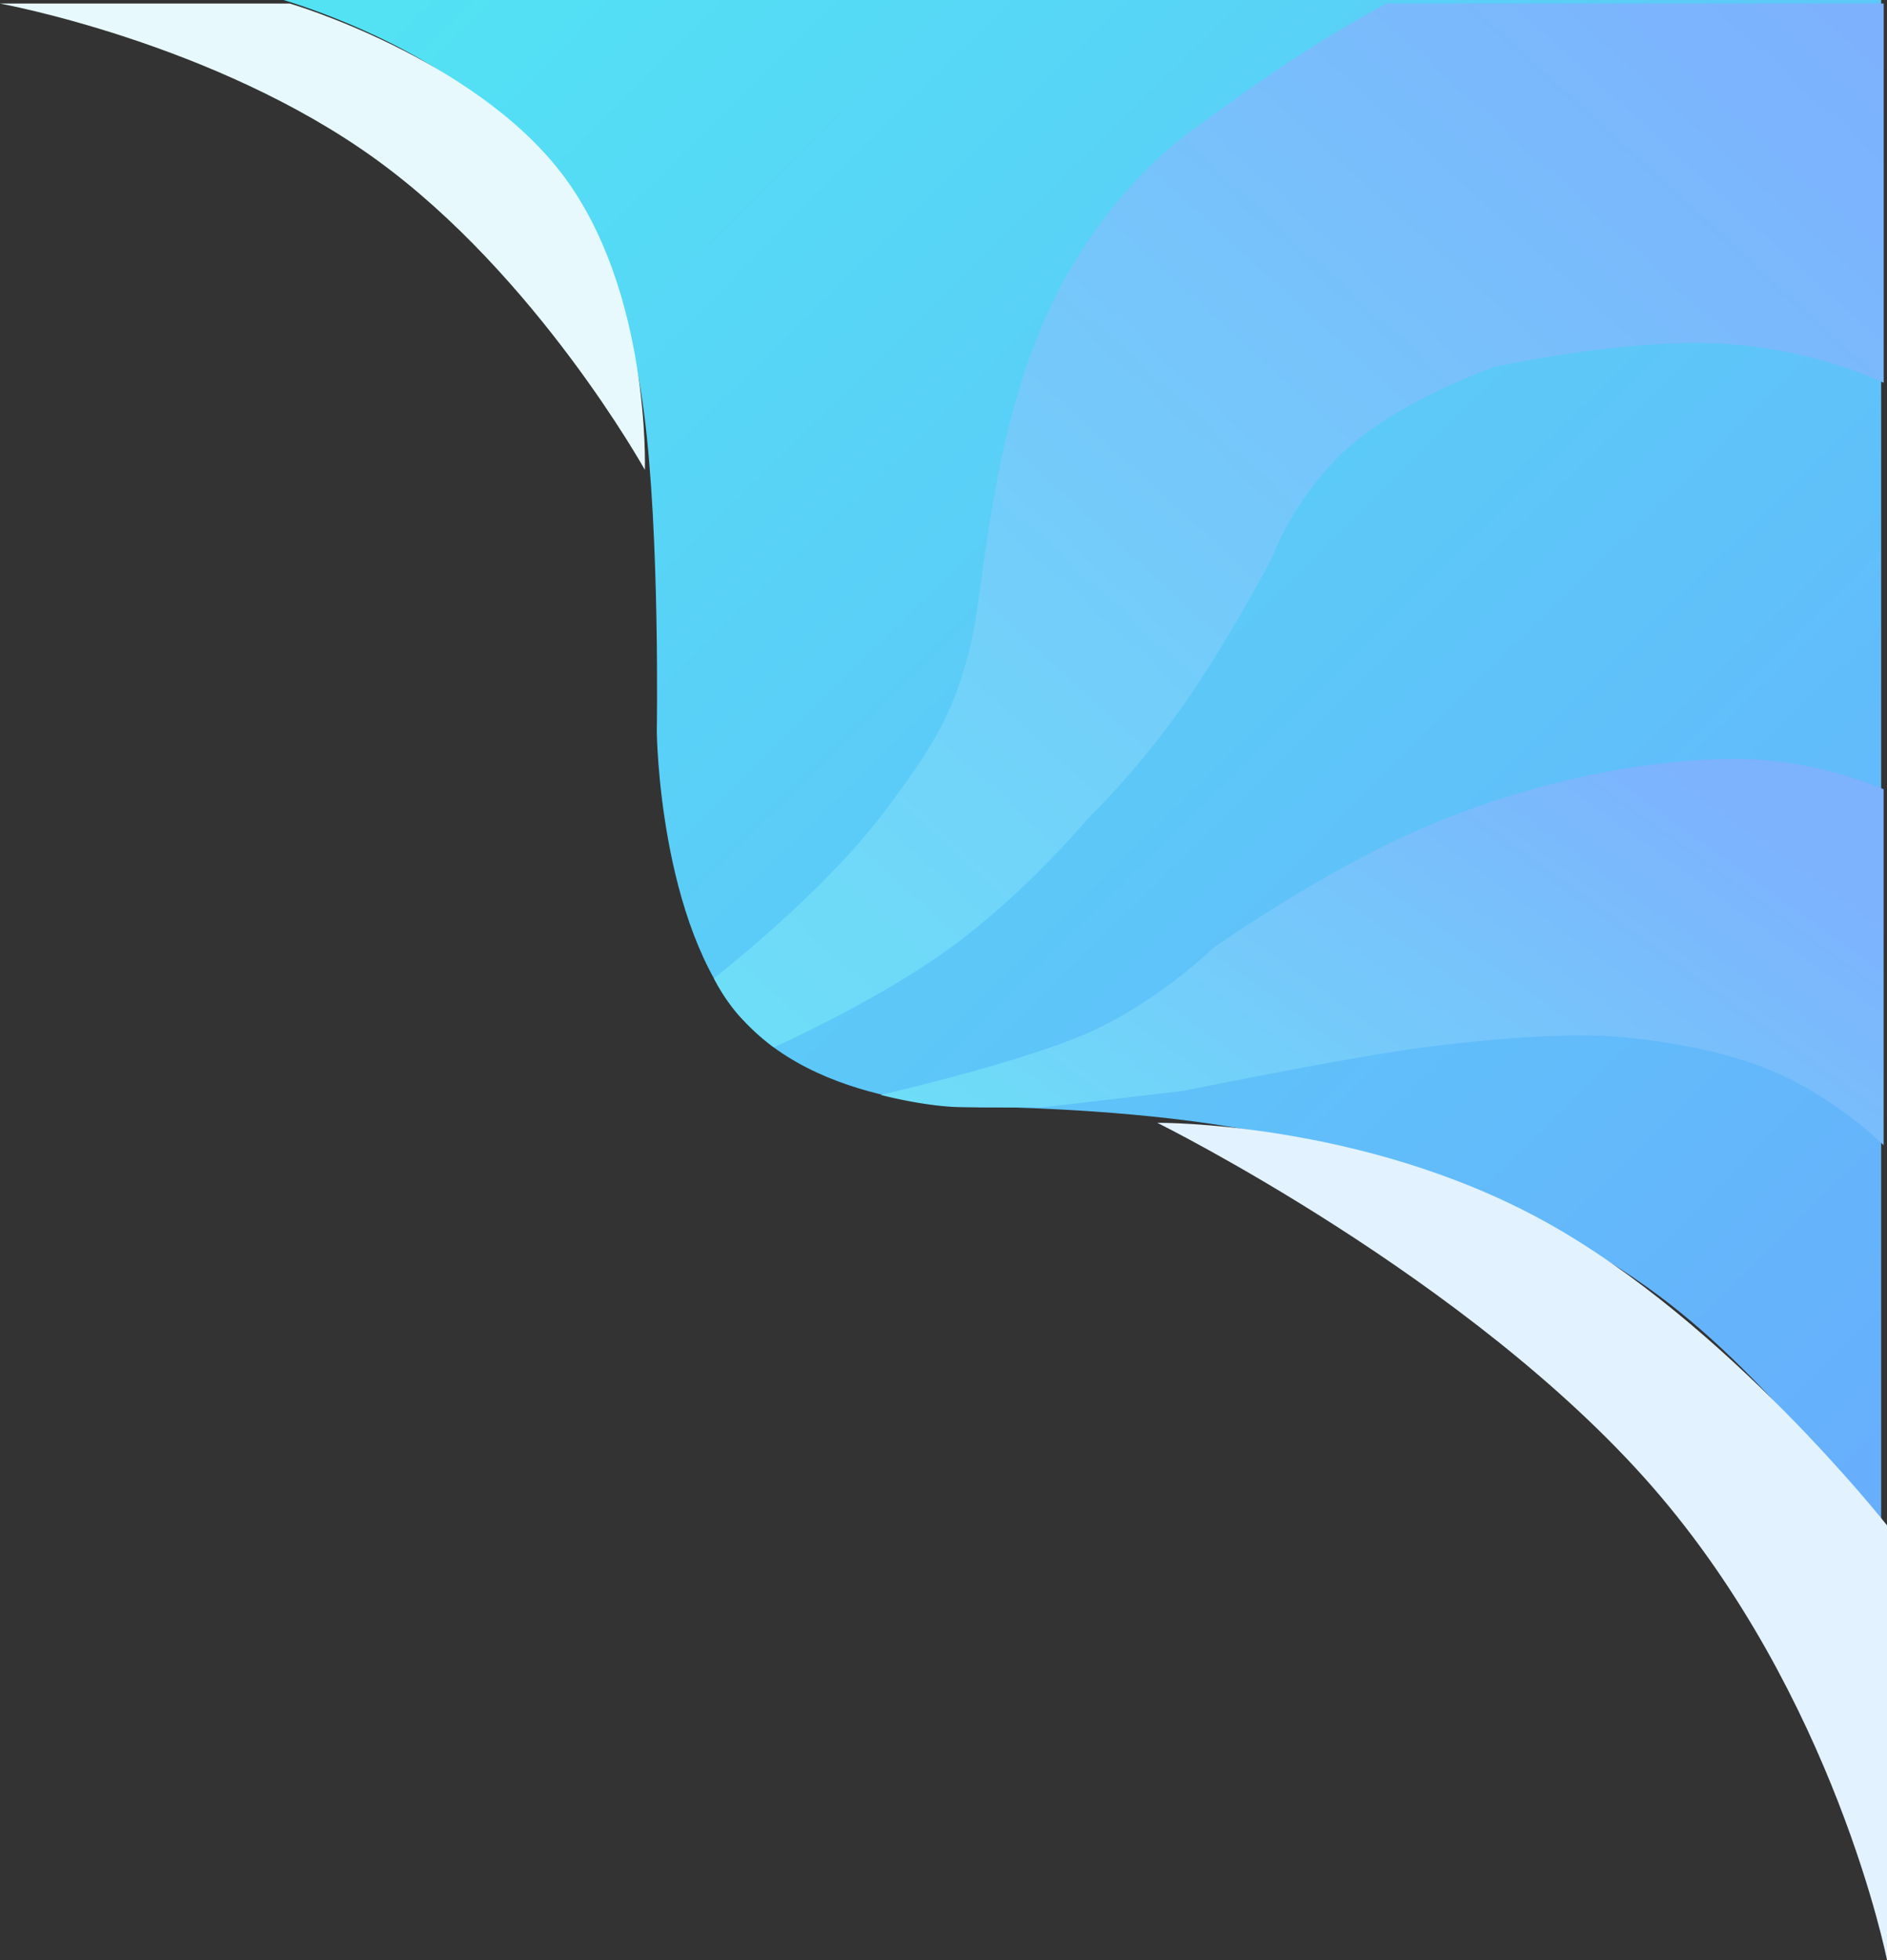 
						<svg
							xmlns="http://www.w3.org/2000/svg"
							xlink="http://www.w3.org/1999/xlink"
							width="827.722"
							height="859.508"
							viewBox="0 0 827.722 859.508"
						>
							<rect x="0" y="0" width="827.722" height="859.508" fill="#333333" stroke="none"/>
							<defs>
								<linearGradient
									id="linear-gradient"
									x1="0.061"
									y1="0.019"
									x2="1"
									y2="0.943"
									gradientUnits="objectBoundingBox"
								>
									<stop offset="0" stop-color="#52e2f4" />
									<stop offset="1" stop-color="#67affc" />
								</linearGradient>
								<linearGradient
									id="linear-gradient-2"
									x1="0.976"
									y1="0.029"
									x2="0.037"
									y2="0.948"
									gradientUnits="objectBoundingBox"
								>
									<stop offset="0" stop-color="#7db1fd" />
									<stop offset="1" stop-color="#6eddf8" />
								</linearGradient>
								<linearGradient
									id="linear-gradient-3"
									x1="1"
									y1="0.375"
									x2="0.031"
									y2="0.893"
									gradientUnits="objectBoundingBox"
								>
									<stop offset="0" stop-color="#7db2fd" />
									<stop offset="1" stop-color="#6eddf8" />
								</linearGradient>
							</defs>
							<g id="Group_751" data-name="Group 751" transform="translate(-1093.367 0.373)">
								<path
									id="Path_1947"
									data-name="Path 1947"
									d="M520.018-3176.373s47.9,13.85,81.809,40.521,53.818,66.162,53.818,66.162,15.491,20.88,22.52,74.428,5.6,139.764,5.6,139.764.859,85,37.661,126.148,109.545,38.425,109.545,38.425,49.827.555,95.932,7.378,88.489,19.913,88.489,19.913,61.177,19.087,112.535,58.97,92.9,100.56,92.9,100.56v-672.268Z"
									transform="translate(697.703 3175.999)"
									fill="url(#linear-gradient)"
								/>
								<path
									id="Path_1948"
									data-name="Path 1948"
									d="M598.787-2748.268s46.4-35.935,73.656-71.574,32-48.935,38.374-72.157,8-87.238,32.812-144.54,66.419-84.67,66.419-84.67,24.207-17.97,45.171-31.6,38.686-22.911,38.686-22.911h218.029V-3009.4s-31.2-15.541-73.829-17.289-96.681,10.3-96.681,10.3-38.535,13.265-62.993,34.23-34.841,49.627-34.841,49.627-19.324,36.865-39.589,65.515a381.974,381.974,0,0,1-41.473,49.09s-27.467,32.753-60.311,56.512S625.09-2718,625.09-2718a115.552,115.552,0,0,1-15.689-14.351A81.593,81.593,0,0,1,598.787-2748.268Z"
									transform="translate(807.7 3176.898)"
									fill="url(#linear-gradient-2)"
								/>
								<path
									id="Path_1951"
									data-name="Path 1951"
									d="M712.367-2490.818s94.074,17.126,164.792,68.25,118.079,136.245,118.079,136.245,2.6-78.634-36.332-129.757-119.377-74.738-119.377-74.738Z"
									transform="translate(381 2492)"
									fill="#e7f9fd"
								/>
								<path
									id="Path_1949"
									data-name="Path 1949"
									d="M609.248-2900.405s53.587-12.148,86.3-25.2,59.6-39.2,59.6-39.2,45.13-31.771,88.367-51.1a390.037,390.037,0,0,1,84.583-26.227s36.059-7.2,66.341-5.275a175.47,175.47,0,0,1,54.788,12.971v156.1s-21.185-21.162-49.754-32.979-64.52-14.292-64.52-14.292-23.712-3.8-87.991,4.443c-31.111,3.99-105.044,19.026-105.044,19.026l-60.856,7.115s-20.848.29-36.774,0S609.248-2900.405,609.248-2900.405Z"
									transform="translate(870.379 3380.165)"
									fill="url(#linear-gradient-3)"
								/>
								<path
									id="Path_1950"
									data-name="Path 1950"
									d="M1220-2000s137.169,67.869,217.191,159.653,102.9,207.482,102.9,207.482v-190.613s-70.107-89.13-150.129-133.261S1220-2000,1220-2000Z"
									transform="translate(381 2492)"
									fill="#e2f2ff"
								/>
							</g>
						</svg>
					